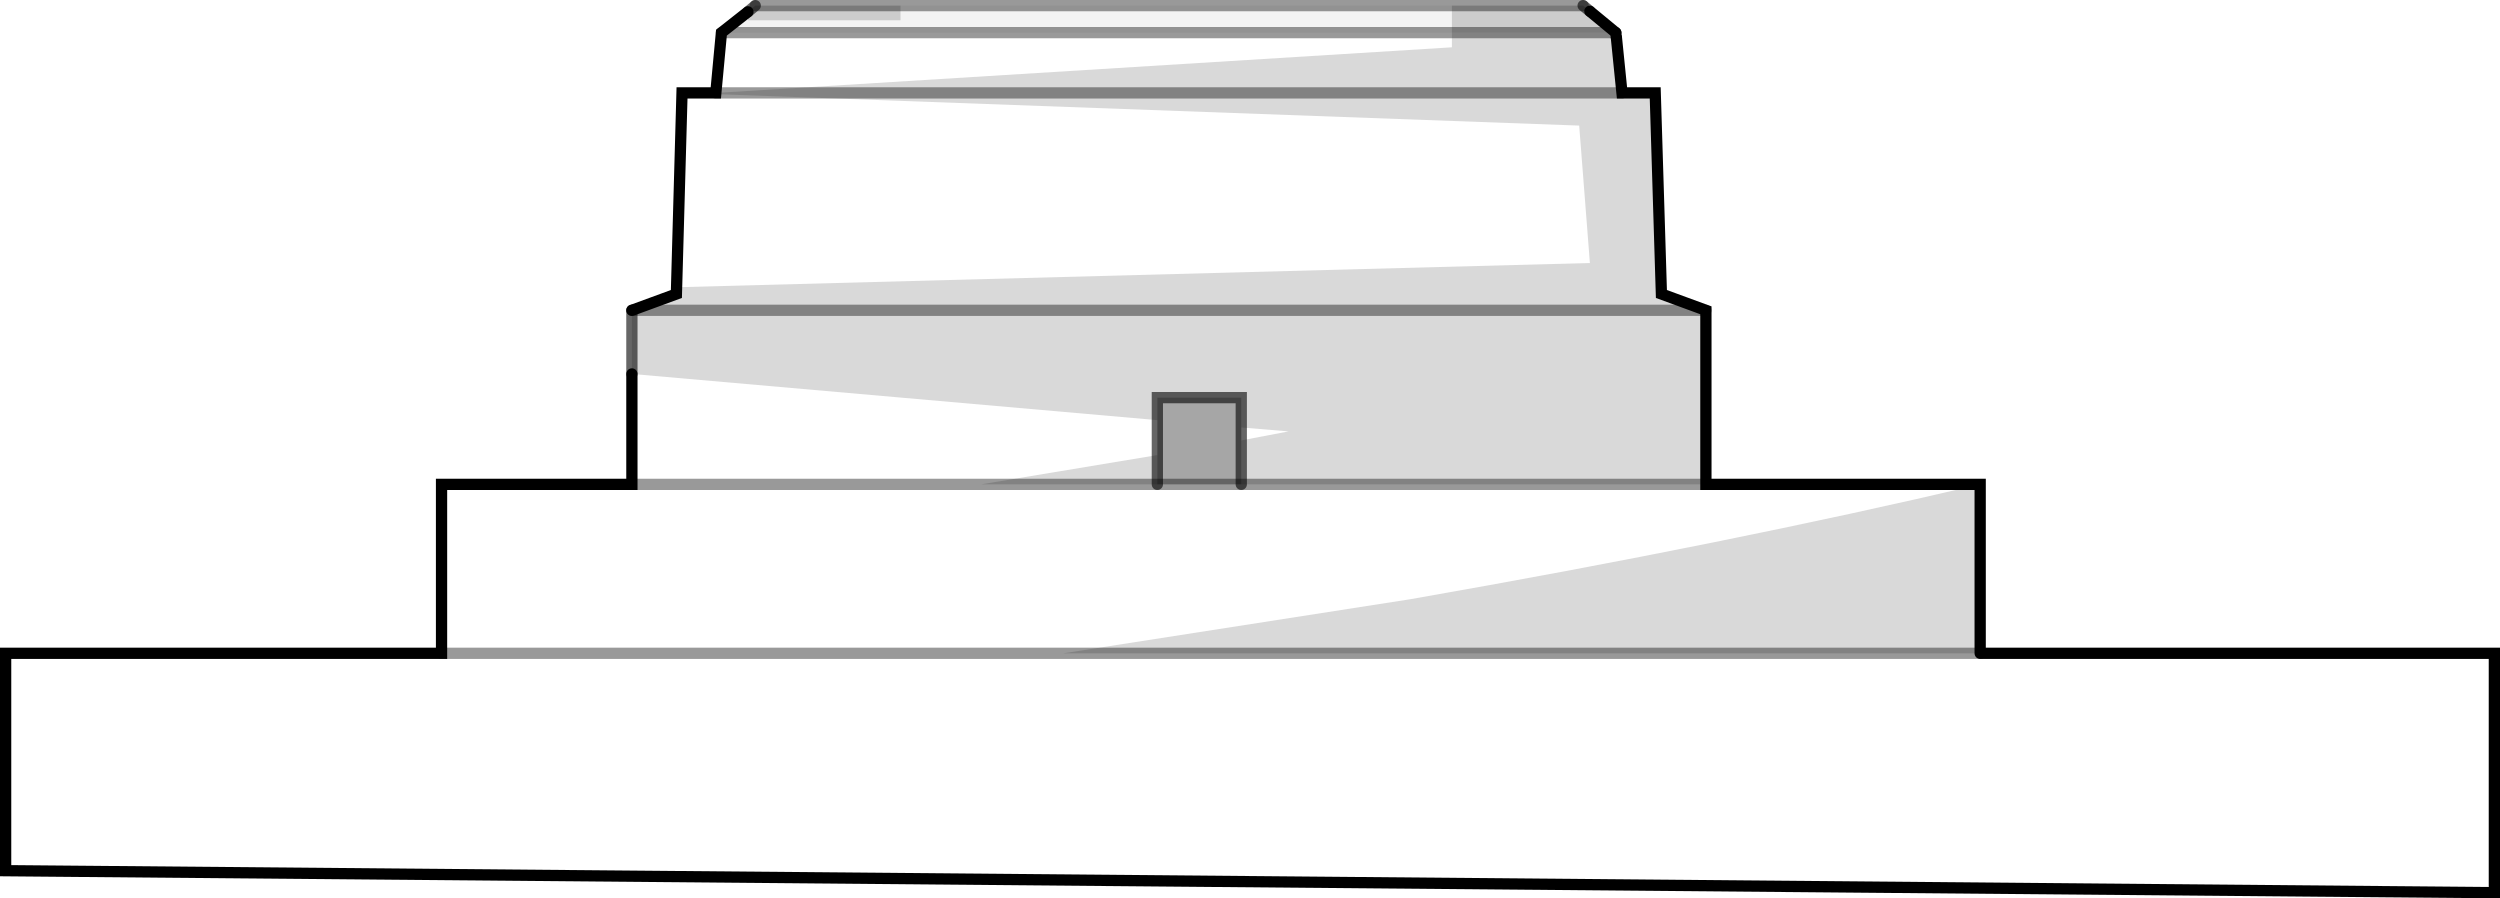 <?xml version="1.0" encoding="UTF-8" standalone="no"?>
<svg xmlns:xlink="http://www.w3.org/1999/xlink" height="79.75px" width="221.95px" xmlns="http://www.w3.org/2000/svg">
  <g transform="matrix(1.0, 0.0, 0.0, 1.0, 0.5, 0.5)">
    <path d="M175.3 57.5 L220.95 57.5 220.95 78.75 0.0 76.8 0.0 57.5 38.7 57.5 38.7 42.5 55.6 42.5 55.6 32.7 102.25 36.8 102.25 39.9 86.6 42.5 102.25 42.5 109.7 42.5 150.95 42.5 175.3 42.5 Q153.0 47.75 124.7 52.7 L93.9 57.5 175.3 57.5 M59.55 25.6 L60.05 7.75 139.7 10.65 140.65 22.85 59.6 25.0 59.55 25.6 M63.05 7.75 L63.55 2.4 128.4 2.4 128.4 3.7 63.05 7.75 M38.7 57.5 L93.9 57.5 38.7 57.5 M109.7 37.45 L113.9 37.8 109.7 38.6 109.7 37.45 M86.6 42.5 L55.6 42.5 86.6 42.5" fill="#ffffff" fill-opacity="0.0" fill-rule="evenodd" stroke="none"/>
    <path d="M55.6 32.7 L55.6 27.05 59.55 25.6 59.6 25.0 140.65 22.85 139.7 10.65 60.05 7.75 63.05 7.75 128.4 3.7 128.4 2.4 142.95 2.4 143.0 2.8 143.5 7.75 146.45 7.75 147.0 25.6 150.95 27.05 150.95 42.5 109.7 42.5 109.7 38.6 113.9 37.8 109.7 37.45 109.7 34.8 102.25 34.8 102.25 36.8 55.6 32.7 M175.3 42.5 L175.3 57.5 93.9 57.5 124.7 52.7 Q153.0 47.75 175.3 42.5 M143.5 7.75 L63.05 7.75 143.5 7.75 M102.25 39.9 L102.25 42.5 86.6 42.5 102.25 39.9 M55.6 27.05 L150.95 27.05 55.6 27.05" fill="#000000" fill-opacity="0.149" fill-rule="evenodd" stroke="none"/>
    <path d="M65.9 0.55 L66.55 0.0 79.45 0.0 79.45 1.3 65.9 1.3 65.9 0.55 M128.4 0.0 L140.05 0.0 140.65 0.5 142.95 2.4 128.4 2.4 128.4 0.0" fill="#000000" fill-opacity="0.2" fill-rule="evenodd" stroke="none"/>
    <path d="M63.55 2.4 L65.9 0.55 65.9 1.3 79.45 1.3 79.45 0.0 128.4 0.0 128.4 2.4 63.55 2.4" fill="#000000" fill-opacity="0.047" fill-rule="evenodd" stroke="none"/>
    <path d="M102.25 36.8 L102.25 34.8 109.7 34.8 109.7 37.45 109.7 38.6 109.7 42.5 102.25 42.5 102.25 39.9 102.25 36.8" fill="#000000" fill-opacity="0.349" fill-rule="evenodd" stroke="none"/>
    <path d="M175.3 57.5 L220.95 57.5 220.95 78.75 0.0 76.8 0.0 57.5 38.7 57.5 38.7 42.5 55.6 42.5 55.6 32.7 M55.6 27.05 L59.55 25.6 60.05 7.75 63.05 7.75 63.55 2.4 65.9 0.55 M140.65 0.5 L142.95 2.4 M143.0 2.8 L143.5 7.75 146.45 7.75 147.0 25.6 150.95 27.05 150.95 42.5 175.3 42.5 175.3 57.5" fill="none" stroke="#000000" stroke-linecap="round" stroke-linejoin="miter-clip" stroke-miterlimit="4.0" stroke-width="1.0"/>
    <path d="M55.6 32.7 L55.6 27.05 M65.9 0.55 L66.55 0.0 M140.05 0.0 L140.65 0.5 M142.95 2.4 L143.0 2.8 M102.25 36.8 L102.25 34.8 109.7 34.8 109.7 37.45 109.7 38.6 109.7 42.5 M102.25 42.5 L102.25 39.9 102.25 36.8" fill="none" stroke="#000000" stroke-linecap="round" stroke-linejoin="miter-clip" stroke-miterlimit="4.0" stroke-opacity="0.6" stroke-width="1.0"/>
    <path d="M66.55 0.0 L79.45 0.0 128.4 0.0 140.05 0.0 M175.3 57.5 L93.9 57.5 38.7 57.5 M128.4 2.4 L142.95 2.4 M63.05 7.75 L143.5 7.75 M109.7 42.5 L150.95 42.5 M102.25 42.5 L109.7 42.5 M86.6 42.5 L102.25 42.5 M150.95 27.05 L55.6 27.05 M55.6 42.5 L86.6 42.5 M63.55 2.4 L128.4 2.4" fill="none" stroke="#000000" stroke-linecap="round" stroke-linejoin="miter-clip" stroke-miterlimit="4.0" stroke-opacity="0.4" stroke-width="1.0"/>
  </g>
</svg>
